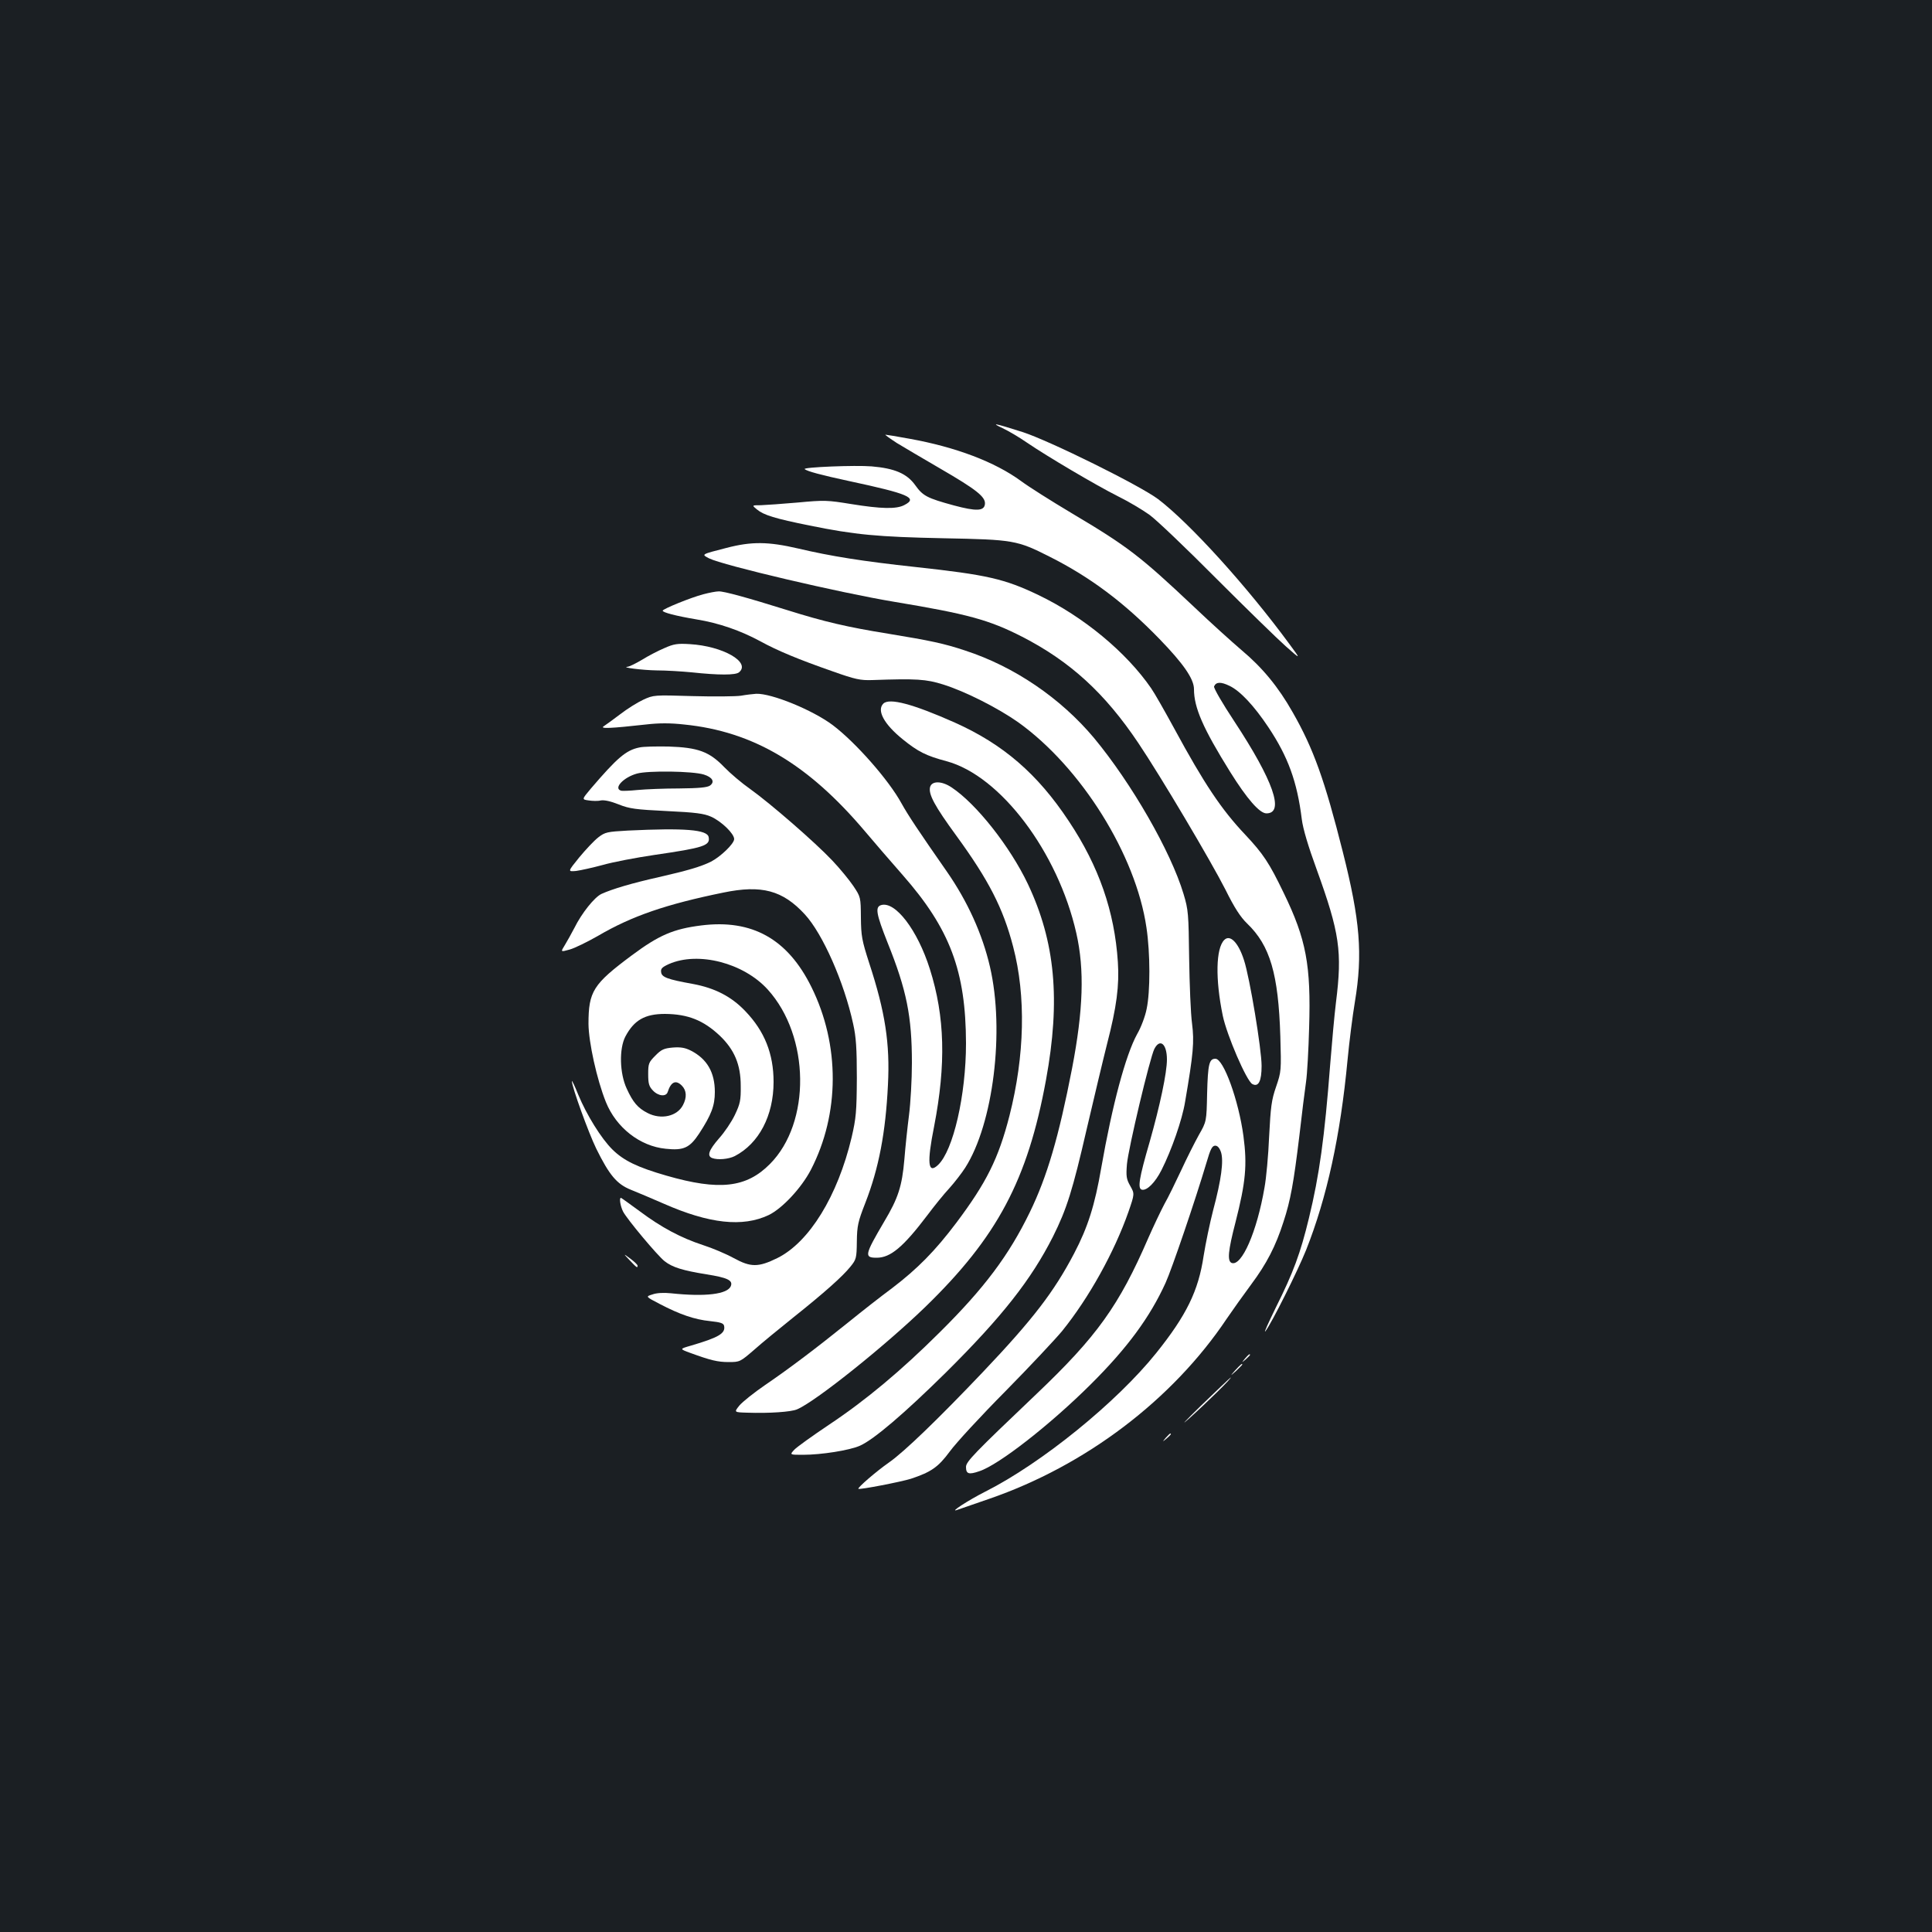 <?xml version="1.0" standalone="no"?>
<!DOCTYPE svg PUBLIC "-//W3C//DTD SVG 20010904//EN"
 "http://www.w3.org/TR/2001/REC-SVG-20010904/DTD/svg10.dtd">
<svg version="1.0" xmlns="http://www.w3.org/2000/svg"
 width="1000pt" height="1000pt" viewBox="0 0 1000 1000"
 preserveAspectRatio="xMidYMid meet">
<rect width="100%" height="100%" fill="#1b1f23"/>
<g transform="translate(0,1000) scale(0.1,-0.1)"
fill="#ffffff" stroke="none">
<path d="M5189 7784 c30 -14 86 -47 125 -74 107 -73 358 -221 471 -278 55 -27
129 -71 165 -97 36 -26 191 -174 345 -329 154 -154 316 -312 360 -351 79 -70
79 -70 20 10 -221 301 -516 626 -680 751 -94 71 -563 303 -703 348 -145 46
-167 50 -103 20z"/>
<path d="M4642 7707 c38 -23 138 -82 224 -132 188 -109 236 -147 232 -184 -4
-37 -45 -38 -161 -7 -139 38 -160 49 -200 105 -43 60 -107 87 -225 97 -85 7
-357 -4 -347 -14 11 -11 86 -31 230 -62 308 -66 358 -87 286 -124 -41 -22
-120 -20 -275 5 -123 20 -139 21 -276 8 -80 -7 -166 -13 -192 -14 -47 0 -47 0
-20 -22 35 -29 93 -47 272 -83 235 -48 353 -59 695 -66 360 -7 379 -10 547
-95 211 -106 387 -238 570 -427 123 -127 178 -206 178 -259 0 -96 47 -203 187
-428 88 -141 153 -215 188 -215 95 0 36 169 -166 476 -61 92 -108 173 -105
181 10 24 35 25 80 3 55 -26 127 -103 201 -214 102 -153 149 -282 173 -476 6
-49 33 -140 77 -260 119 -329 133 -425 100 -688 -8 -64 -21 -209 -30 -322 -29
-377 -56 -573 -110 -795 -44 -182 -81 -282 -171 -462 -40 -82 -65 -137 -54
-123 33 43 166 310 210 419 108 272 178 592 215 986 9 94 26 229 38 300 41
247 27 421 -63 777 -93 369 -151 532 -259 721 -74 131 -157 232 -266 323 -49
42 -160 142 -245 223 -279 263 -342 312 -635 486 -104 62 -221 136 -260 165
-135 99 -338 176 -577 219 -64 12 -121 21 -125 21 -4 0 22 -19 59 -43z"/>
<path d="M3760 7164 c-133 -34 -130 -33 -90 -54 72 -36 676 -178 959 -225 379
-63 490 -93 662 -181 249 -128 428 -292 601 -550 117 -174 377 -613 451 -759
47 -95 78 -142 112 -175 119 -114 162 -261 172 -585 5 -177 5 -181 -22 -260
-24 -69 -28 -104 -36 -257 -4 -98 -15 -217 -24 -265 -39 -228 -118 -409 -170
-390 -23 10 -19 61 20 211 53 208 61 296 41 446 -25 185 -103 400 -145 400
-32 0 -39 -26 -43 -180 -3 -145 -3 -145 -43 -215 -21 -38 -63 -121 -91 -182
-29 -62 -68 -142 -88 -177 -19 -36 -56 -114 -82 -173 -152 -351 -266 -510
-579 -808 -326 -310 -365 -351 -365 -378 0 -36 14 -41 69 -22 101 33 368 242
577 450 189 188 306 347 387 525 32 70 154 428 212 623 20 69 29 87 45 87 12
0 22 -11 30 -34 14 -45 2 -140 -41 -301 -17 -66 -39 -172 -49 -235 -27 -182
-89 -308 -246 -504 -205 -255 -592 -569 -883 -716 -89 -45 -192 -112 -146 -95
11 4 85 29 165 57 499 172 949 513 1230 933 30 44 87 124 127 178 79 106 126
197 166 322 37 112 53 204 82 442 13 115 29 242 35 283 6 41 13 167 16 280 10
324 -15 458 -131 697 -76 158 -107 204 -200 303 -123 130 -212 263 -367 549
-49 90 -103 185 -120 209 -128 186 -351 371 -583 482 -175 84 -267 105 -635
145 -277 30 -439 56 -609 96 -155 36 -241 37 -371 3z"/>
<path d="M3640 6924 c-62 -16 -210 -76 -210 -85 0 -9 68 -27 175 -45 117 -19
228 -58 330 -113 89 -49 200 -95 375 -156 118 -42 144 -47 205 -45 228 8 278
5 367 -23 115 -36 284 -122 389 -196 325 -233 608 -685 663 -1062 20 -133 20
-332 1 -421 -7 -37 -29 -96 -49 -130 -60 -109 -129 -368 -186 -693 -33 -192
-69 -307 -141 -444 -104 -198 -212 -339 -470 -611 -232 -244 -409 -415 -488
-470 -66 -46 -164 -131 -158 -136 5 -6 221 36 272 52 105 35 141 60 201 141
31 43 161 184 289 313 127 129 258 269 292 310 140 173 271 410 344 618 32 93
32 93 9 134 -20 35 -22 50 -17 112 7 81 119 552 142 597 29 56 65 26 65 -55 0
-69 -36 -238 -89 -425 -56 -192 -64 -244 -40 -249 26 -5 68 37 101 102 52 103
107 260 122 353 43 251 48 310 36 405 -7 51 -13 203 -15 338 -3 231 -4 250
-29 333 -66 220 -269 573 -464 808 -173 206 -412 369 -667 452 -108 36 -178
51 -398 87 -211 34 -331 62 -522 122 -208 65 -328 98 -355 97 -14 0 -50 -7
-80 -15z"/>
<path d="M3438 6645 c-31 -13 -83 -40 -115 -60 -32 -19 -65 -35 -73 -36 -42
-3 76 -18 150 -19 47 0 128 -5 180 -10 140 -15 227 -15 245 0 63 52 -83 136
-255 146 -64 4 -83 1 -132 -21z"/>
<path d="M3835 6399 c-27 -4 -140 -5 -251 -2 -198 6 -201 6 -255 -19 -30 -14
-83 -47 -119 -75 -36 -27 -74 -55 -85 -62 -23 -14 38 -11 218 9 68 8 127 8
198 0 358 -36 642 -205 937 -554 42 -50 130 -152 195 -226 244 -278 326 -496
327 -870 0 -268 -66 -556 -145 -630 -52 -49 -58 10 -20 200 62 321 56 568 -22
814 -64 203 -180 354 -253 331 -31 -10 -25 -45 34 -194 99 -246 126 -382 126
-623 0 -86 -7 -208 -15 -270 -8 -62 -19 -165 -24 -229 -12 -139 -32 -201 -105
-323 -101 -172 -104 -186 -38 -186 71 0 137 55 262 220 35 47 86 110 114 140
27 30 64 78 82 106 145 227 205 708 128 1040 -39 169 -116 339 -224 494 -145
208 -199 289 -234 352 -66 121 -238 316 -356 405 -104 78 -317 165 -396 162
-16 -1 -51 -5 -79 -10z"/>
<path d="M4572 6358 c-35 -35 4 -107 101 -185 79 -64 121 -85 226 -113 279
-75 577 -470 672 -890 43 -189 36 -398 -22 -700 -69 -355 -129 -560 -219 -745
-108 -222 -234 -391 -466 -621 -199 -198 -383 -352 -574 -479 -85 -57 -166
-115 -179 -129 -24 -26 -24 -26 45 -26 95 0 241 23 295 47 72 32 230 167 445
379 291 289 441 480 554 703 72 144 102 241 175 558 37 158 84 356 105 439 50
193 64 303 56 425 -17 261 -98 495 -254 729 -162 245 -340 398 -590 510 -216
96 -339 129 -370 98z"/>
<path d="M3309 6131 c-69 -14 -115 -54 -251 -213 -47 -56 -47 -56 -11 -61 19
-3 48 -4 63 0 18 3 51 -4 93 -21 56 -22 86 -26 248 -34 150 -7 193 -13 229
-29 54 -24 120 -88 120 -116 0 -24 -70 -91 -120 -117 -53 -26 -121 -46 -270
-80 -138 -31 -240 -61 -297 -87 -36 -17 -102 -99 -140 -176 -15 -29 -37 -68
-49 -88 -23 -37 -23 -37 24 -24 26 7 93 40 149 72 174 102 353 163 647 223
198 41 307 12 422 -113 92 -100 203 -350 250 -567 15 -67 19 -126 19 -280 -1
-175 -4 -207 -27 -307 -72 -303 -219 -543 -385 -625 -98 -48 -137 -48 -225 0
-40 22 -111 52 -158 67 -116 38 -217 92 -328 175 -52 38 -96 70 -98 70 -10 0
-3 -43 11 -71 20 -39 178 -228 215 -257 41 -32 94 -48 217 -68 108 -17 137
-31 126 -60 -16 -43 -132 -57 -310 -38 -37 4 -75 2 -96 -6 -36 -11 -36 -11 37
-49 103 -54 181 -81 261 -89 56 -6 70 -11 73 -25 8 -39 -29 -60 -172 -102 -59
-17 -59 -17 -5 -37 107 -39 143 -48 201 -48 57 0 59 1 131 63 39 35 131 110
202 167 163 130 256 213 297 264 30 37 32 44 33 130 1 81 6 103 44 200 70 180
105 364 117 611 11 213 -14 377 -97 630 -38 118 -42 140 -43 236 -1 105 -1
106 -39 163 -21 31 -70 91 -110 133 -89 94 -319 294 -424 369 -43 30 -103 81
-134 113 -78 81 -136 102 -289 107 -63 1 -131 0 -151 -5z m334 -140 c45 -14
58 -38 32 -57 -14 -10 -58 -14 -159 -15 -78 0 -175 -4 -216 -8 -41 -4 -81 -6
-87 -3 -38 13 15 69 84 88 57 16 288 13 346 -5z"/>
<path d="M4814 5926 c-9 -37 23 -97 137 -253 166 -228 241 -373 293 -573 67
-255 60 -564 -19 -875 -57 -222 -119 -346 -275 -554 -110 -146 -201 -238 -332
-338 -57 -42 -159 -122 -228 -178 -164 -132 -301 -236 -430 -324 -57 -39 -117
-87 -133 -106 -28 -35 -28 -35 40 -37 116 -4 227 4 258 17 94 39 453 326 664
530 373 362 530 657 625 1175 76 414 48 715 -94 1015 -92 193 -266 414 -394
499 -52 35 -103 35 -112 2z"/>
<path d="M3250 5701 c-107 -6 -118 -8 -153 -35 -21 -16 -65 -63 -99 -104 -60
-74 -60 -74 -16 -70 23 3 86 17 138 31 52 15 173 38 268 52 254 37 289 48 280
92 -7 39 -124 48 -418 34z"/>
<path d="M3630 5210 c-144 -18 -219 -50 -360 -155 -200 -149 -224 -186 -224
-355 1 -95 43 -287 90 -404 53 -132 176 -229 310 -242 93 -10 124 5 173 79 63
97 81 144 81 215 0 101 -40 171 -124 214 -30 15 -52 19 -93 16 -46 -4 -60 -10
-91 -42 -34 -34 -37 -41 -37 -95 0 -49 4 -64 24 -85 28 -30 69 -34 77 -8 17
53 42 64 73 33 25 -25 27 -61 6 -101 -30 -58 -113 -77 -183 -41 -51 26 -76 56
-108 126 -37 79 -40 207 -7 270 45 85 101 117 205 117 119 -1 199 -33 284
-113 75 -72 108 -149 108 -259 1 -75 -3 -93 -30 -150 -17 -36 -54 -91 -83
-123 -52 -60 -63 -90 -35 -101 29 -11 85 -6 117 10 125 65 201 209 201 384 0
146 -47 263 -146 366 -72 76 -158 120 -271 141 -133 24 -162 35 -165 61 -3 18
5 26 40 42 152 67 387 6 512 -132 219 -242 224 -689 11 -903 -122 -123 -262
-139 -536 -60 -149 43 -220 77 -279 135 -58 57 -134 180 -177 284 -18 45 -33
76 -33 70 0 -29 86 -267 126 -349 68 -138 107 -184 179 -213 33 -13 110 -46
170 -72 236 -104 409 -123 544 -59 70 34 169 140 218 234 150 290 151 647 3
946 -123 249 -307 352 -570 319z"/>
<path d="M6337 5135 c-44 -43 -47 -203 -8 -392 21 -101 123 -338 153 -354 32
-17 48 15 48 94 0 86 -61 455 -91 547 -29 91 -72 135 -102 105z"/>
<path d="M3259 3477 c37 -39 41 -42 41 -28 0 5 -17 21 -37 36 -38 28 -38 28
-4 -8z"/>
<path d="M6444 2968 c-19 -23 -19 -23 4 -4 12 11 22 21 22 23 0 8 -8 2 -26
-19z"/>
<path d="M6394 2908 c-29 -33 -29 -33 4 -4 17 17 32 31 32 33 0 8 -8 1 -36
-29z"/>
<path d="M6215 2723 c-82 -80 -109 -109 -60 -65 89 80 224 212 215 212 -3 -1
-72 -67 -155 -147z"/>
<path d="M6034 2558 c-19 -23 -19 -23 4 -4 21 18 27 26 19 26 -2 0 -12 -10
-23 -22z"/>
</g>
</svg>

